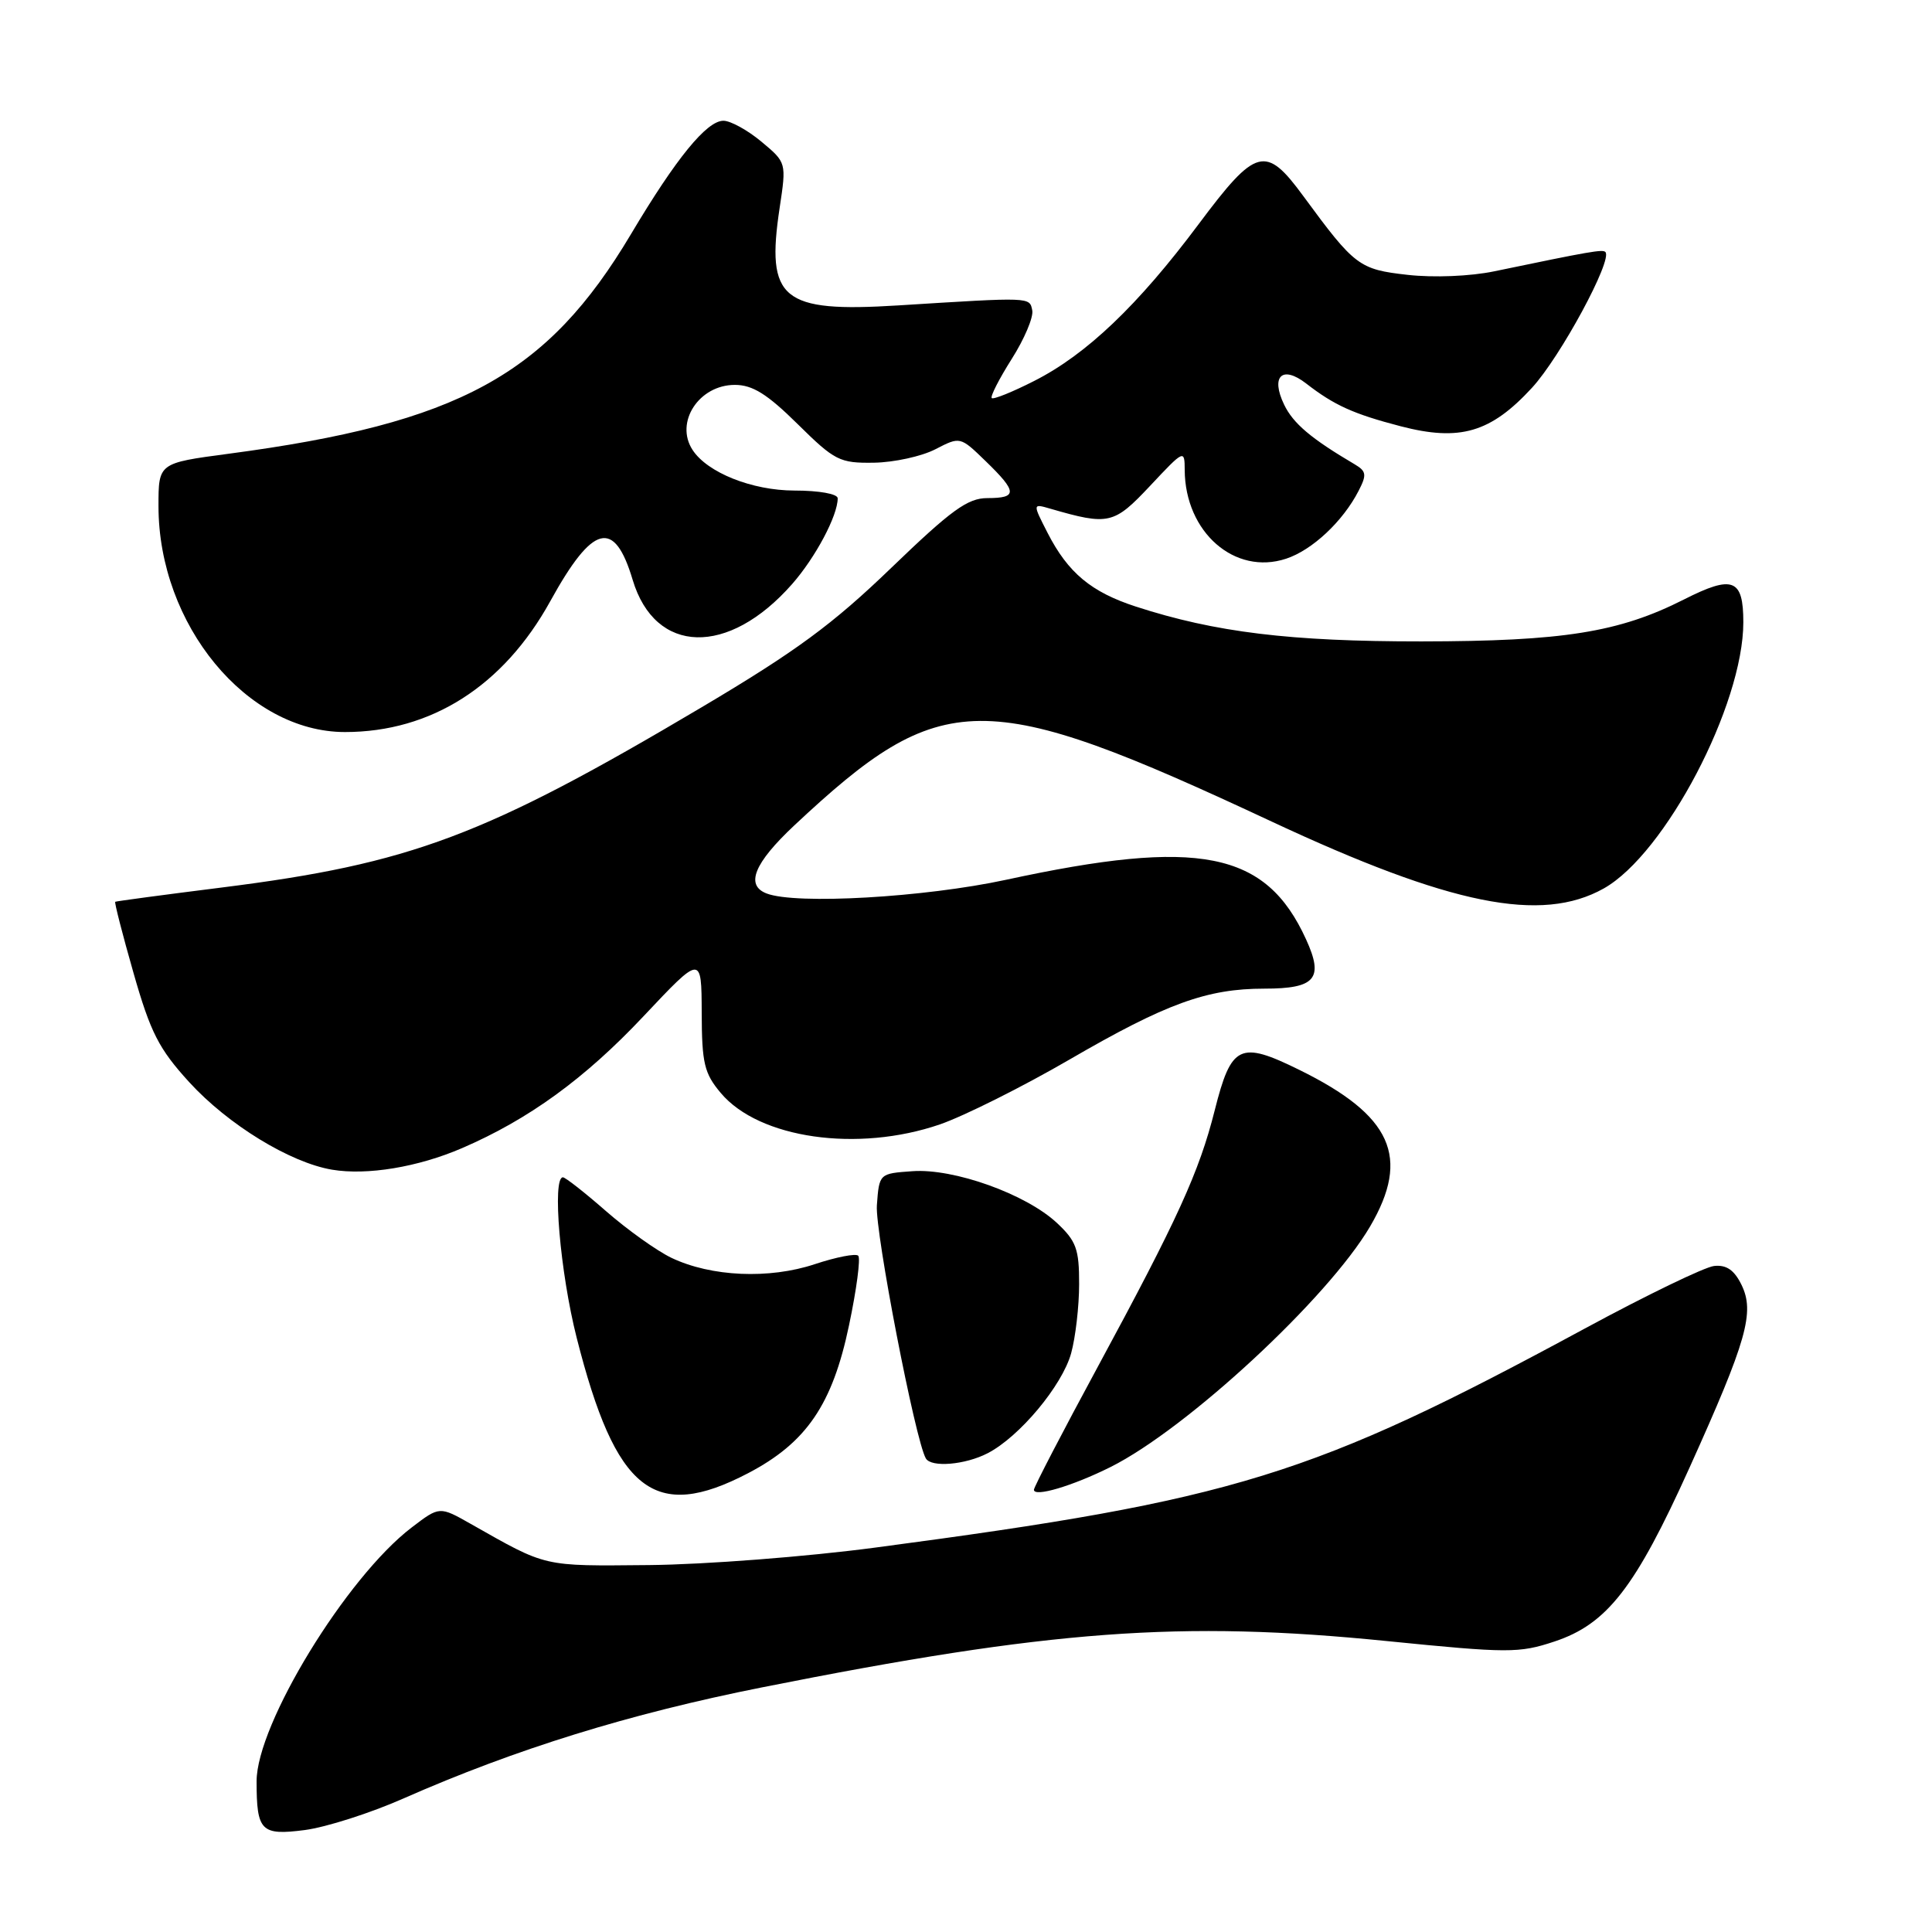 <?xml version="1.0" encoding="UTF-8" standalone="no"?>
<!DOCTYPE svg PUBLIC "-//W3C//DTD SVG 1.1//EN" "http://www.w3.org/Graphics/SVG/1.1/DTD/svg11.dtd" >
<svg xmlns="http://www.w3.org/2000/svg" xmlns:xlink="http://www.w3.org/1999/xlink" version="1.1" viewBox="0 0 256 256">
 <g >
 <path fill="currentColor"
d=" M 53.50 238.29 C 68.32 231.76 83.40 227.08 101.00 223.58 C 139.18 215.98 156.45 214.70 183.77 217.45 C 199.84 219.06 201.28 219.07 205.97 217.51 C 212.96 215.19 216.69 210.38 223.87 194.47 C 231.48 177.61 232.54 173.87 230.75 170.23 C 229.79 168.28 228.76 167.57 227.12 167.75 C 225.87 167.89 218.16 171.62 209.99 176.04 C 173.80 195.62 163.70 198.74 116.00 205.06 C 106.91 206.27 93.43 207.31 86.00 207.38 C 71.77 207.51 72.56 207.69 62.37 201.92 C 58.24 199.58 58.24 199.58 54.56 202.39 C 45.90 208.99 34.00 228.47 34.00 236.03 C 34.00 242.64 34.59 243.24 40.39 242.49 C 43.20 242.12 49.10 240.24 53.50 238.29 Z  M 99.12 195.21 C 106.85 191.17 110.30 186.12 112.50 175.61 C 113.50 170.87 114.05 166.72 113.72 166.39 C 113.40 166.06 110.80 166.57 107.96 167.51 C 101.91 169.52 94.23 169.18 88.97 166.67 C 87.03 165.74 83.14 162.96 80.31 160.49 C 77.49 158.02 74.91 156.00 74.59 156.00 C 73.14 156.00 74.22 168.61 76.41 177.25 C 81.59 197.67 86.69 201.70 99.12 195.21 Z  M 147.15 194.39 C 157.29 189.32 175.98 172.00 181.54 162.52 C 186.93 153.32 184.44 147.80 172.16 141.76 C 164.28 137.88 163.15 138.42 160.95 147.15 C 158.89 155.30 156.06 161.52 145.45 181.13 C 140.80 189.72 137.00 197.04 137.00 197.40 C 137.00 198.42 142.10 196.91 147.15 194.39 Z  M 130.87 192.56 C 135.08 190.39 140.74 183.61 141.93 179.32 C 142.51 177.22 142.99 173.09 142.99 170.15 C 143.00 165.51 142.61 164.44 140.04 162.04 C 135.95 158.22 126.38 154.79 120.90 155.19 C 116.50 155.50 116.50 155.50 116.19 159.72 C 115.94 163.24 121.28 190.86 122.68 193.25 C 123.40 194.48 127.90 194.10 130.87 192.56 Z  M 61.23 152.13 C 70.06 148.32 77.48 142.93 85.23 134.70 C 92.95 126.50 92.95 126.50 92.98 134.17 C 93.00 140.89 93.31 142.22 95.51 144.83 C 100.59 150.87 113.64 152.73 124.54 148.99 C 127.75 147.88 135.51 144.00 141.76 140.37 C 154.51 132.97 159.92 131.00 167.54 131.00 C 174.31 131.00 175.44 129.67 173.06 124.47 C 167.73 112.78 158.92 111.03 133.29 116.58 C 122.48 118.91 105.47 119.89 101.58 118.39 C 98.73 117.30 99.92 114.37 105.25 109.37 C 124.85 91.02 130.25 90.98 168.50 108.86 C 192.21 119.94 204.23 122.36 212.50 117.73 C 220.64 113.16 231.00 93.41 231.00 82.45 C 231.00 76.68 229.61 76.15 223.12 79.44 C 214.53 83.79 207.14 84.97 188.34 84.99 C 170.97 85.00 161.03 83.79 150.52 80.38 C 144.58 78.45 141.52 75.90 138.81 70.61 C 136.82 66.72 136.82 66.72 139.16 67.40 C 146.92 69.65 147.59 69.49 152.40 64.37 C 156.90 59.57 156.97 59.54 156.98 62.28 C 157.03 70.53 163.61 76.28 170.42 74.03 C 173.88 72.89 177.94 69.09 180.02 65.04 C 181.12 62.92 181.05 62.44 179.53 61.54 C 173.71 58.11 171.35 56.11 170.15 53.61 C 168.34 49.85 169.90 48.36 173.08 50.82 C 176.79 53.70 179.33 54.85 185.59 56.48 C 193.43 58.52 197.52 57.33 202.98 51.40 C 206.75 47.32 213.73 34.40 212.72 33.39 C 212.35 33.02 210.73 33.30 198.00 35.95 C 194.83 36.61 189.97 36.81 186.52 36.42 C 180.09 35.70 179.51 35.26 172.71 26.00 C 167.70 19.17 166.45 19.50 158.82 29.71 C 150.80 40.45 143.95 46.98 137.03 50.48 C 134.16 51.94 131.63 52.96 131.41 52.75 C 131.20 52.53 132.39 50.20 134.06 47.56 C 135.73 44.93 136.96 42.03 136.78 41.13 C 136.42 39.35 136.71 39.36 119.00 40.47 C 103.58 41.43 101.47 39.69 103.31 27.52 C 104.21 21.54 104.21 21.54 100.89 18.77 C 99.07 17.25 96.80 16.00 95.86 16.00 C 93.64 16.00 89.59 20.97 83.61 31.02 C 72.49 49.71 60.82 56.08 30.25 60.13 C 21.00 61.36 21.00 61.36 21.00 67.05 C 21.00 82.79 32.73 97.00 45.71 97.00 C 57.13 97.00 66.71 90.90 72.91 79.67 C 78.55 69.44 81.40 68.70 83.83 76.83 C 86.81 86.76 96.51 87.02 104.97 77.38 C 108.06 73.86 111.00 68.33 111.00 66.03 C 111.00 65.44 108.53 65.00 105.25 65.00 C 99.66 64.99 93.73 62.63 91.77 59.62 C 89.38 55.97 92.61 51.00 97.37 51.00 C 99.72 51.00 101.66 52.21 105.69 56.19 C 110.61 61.05 111.26 61.38 115.80 61.31 C 118.46 61.27 122.12 60.47 123.94 59.53 C 127.23 57.83 127.23 57.83 130.61 61.11 C 134.81 65.18 134.85 66.00 130.84 66.00 C 128.22 66.00 126.07 67.56 118.09 75.25 C 110.35 82.71 105.51 86.28 93.00 93.70 C 64.20 110.78 54.48 114.44 29.39 117.60 C 21.75 118.56 15.40 119.41 15.27 119.49 C 15.14 119.56 16.23 123.81 17.69 128.92 C 19.95 136.84 21.05 138.98 25.08 143.40 C 30.22 149.02 38.43 154.05 44.00 154.99 C 48.63 155.77 55.40 154.65 61.23 152.13 Z "/>
</g>
</svg>